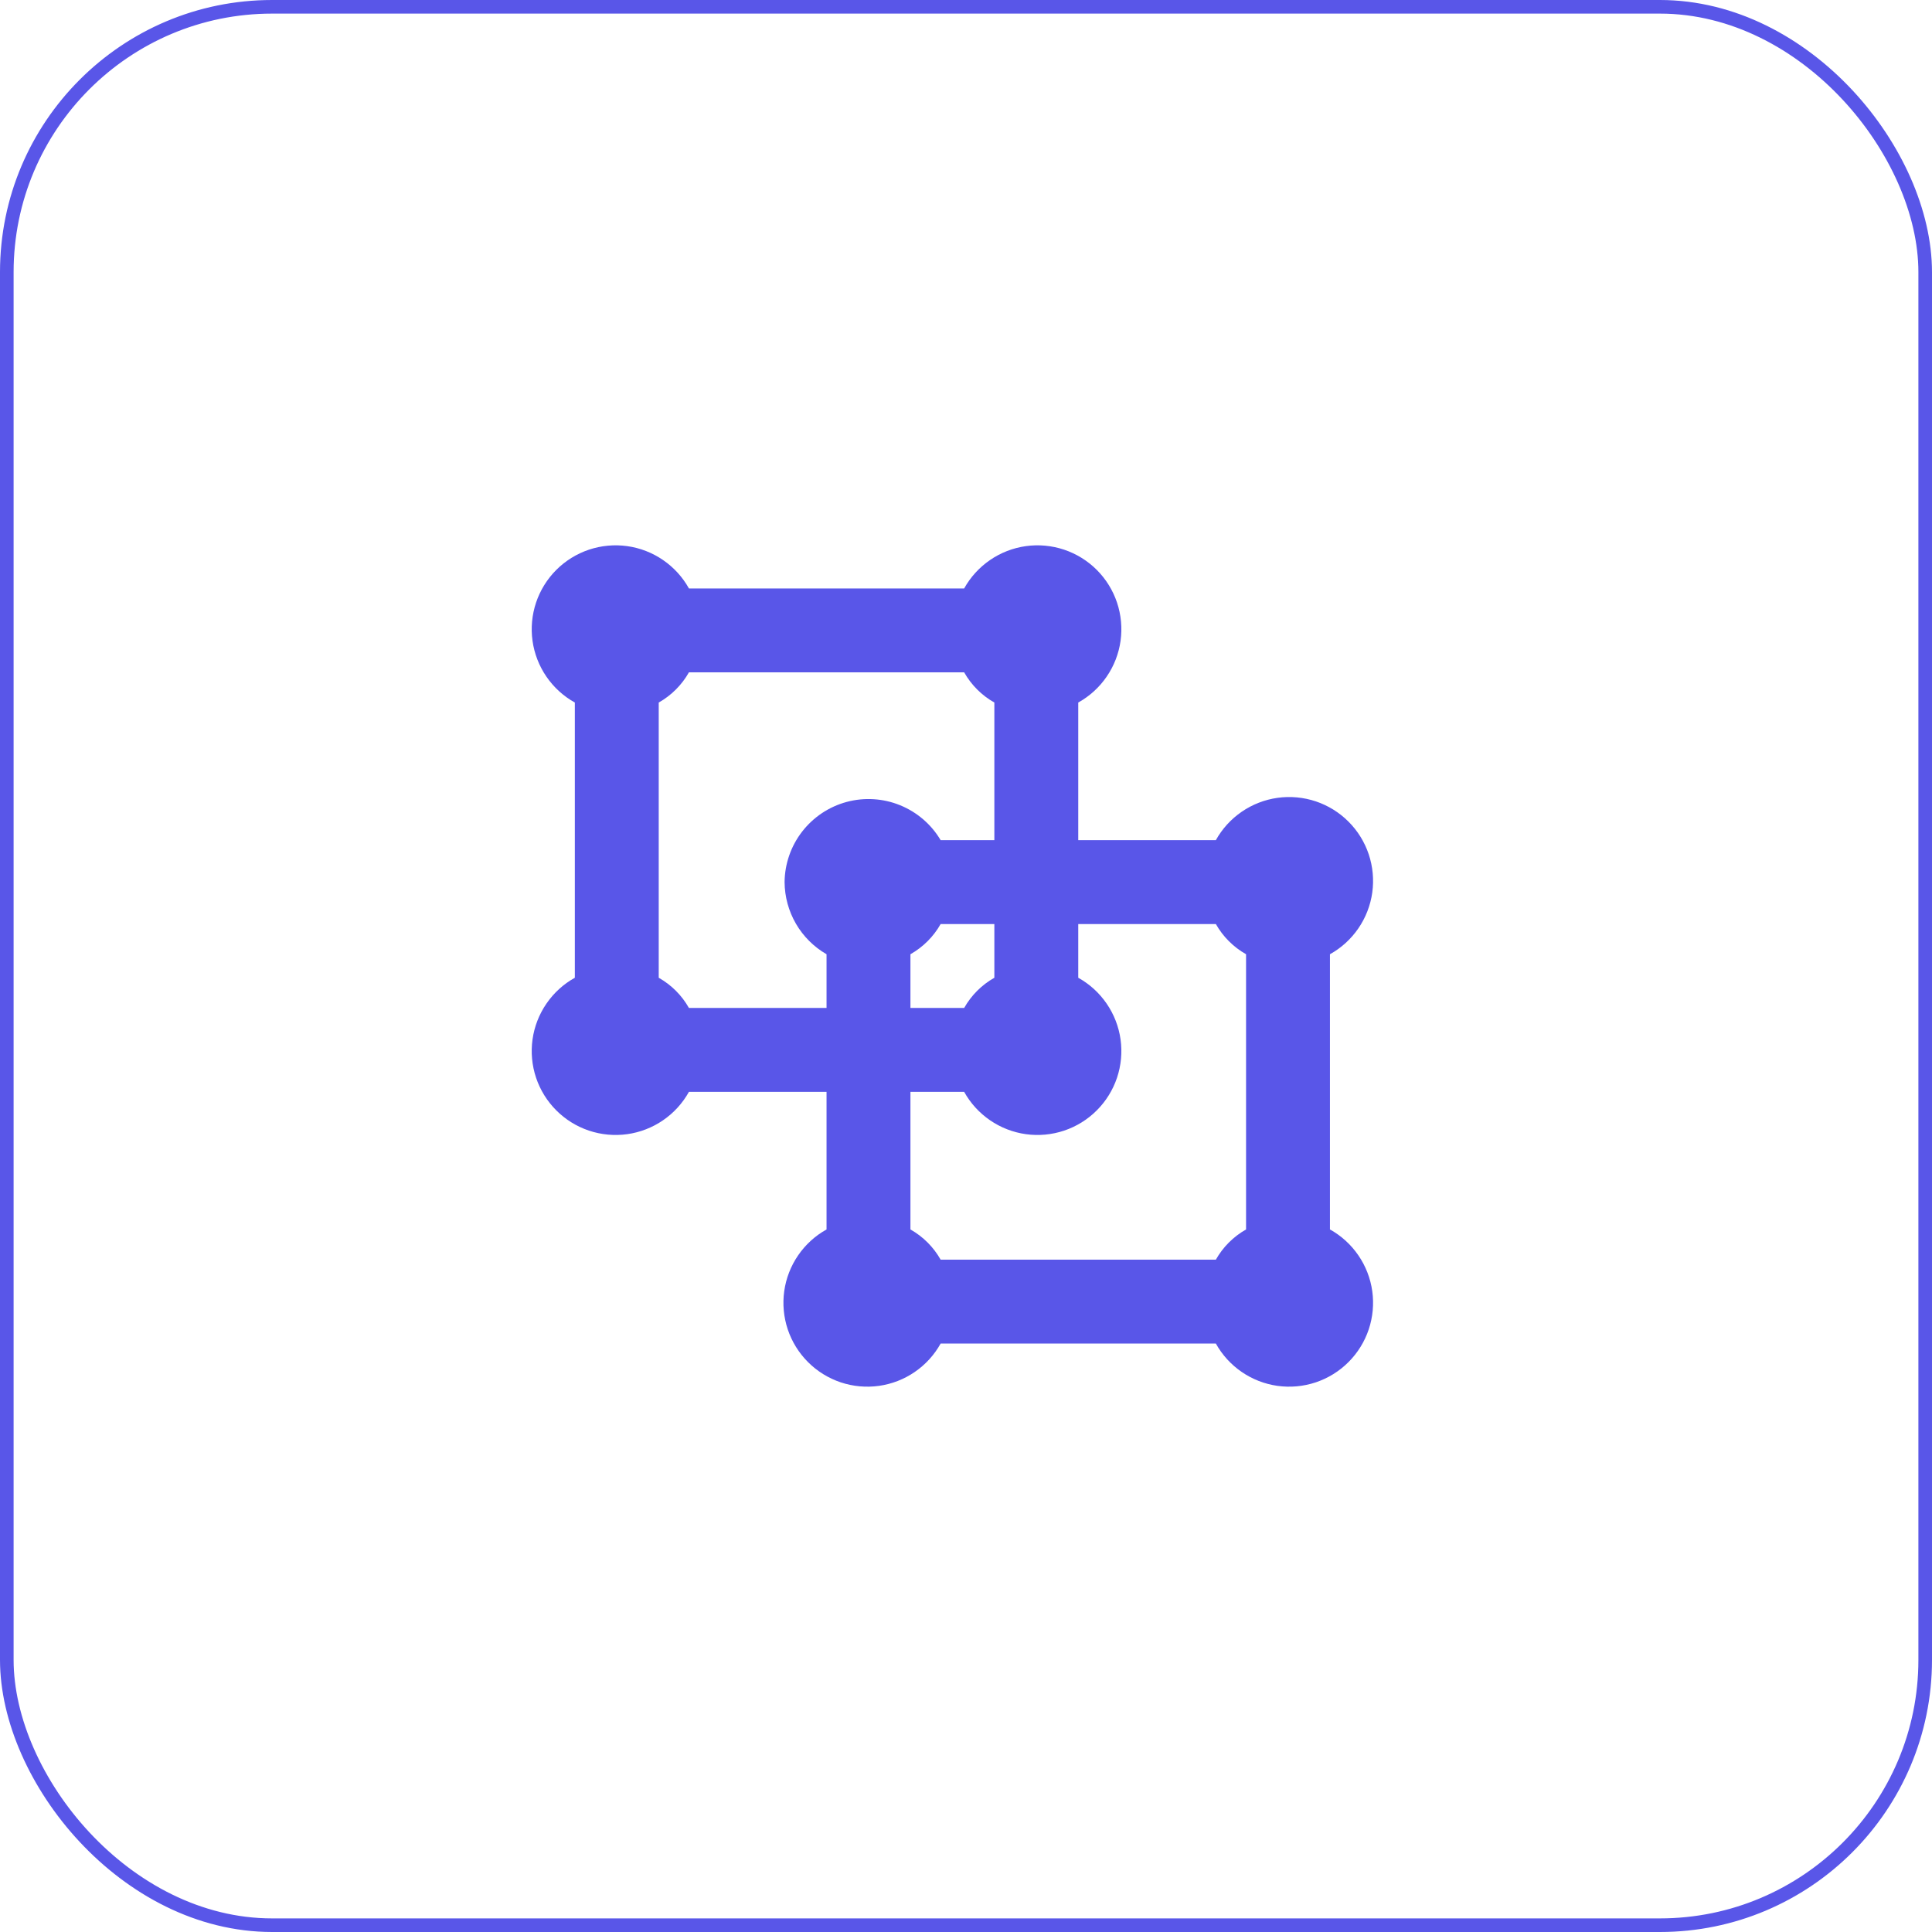 <svg fill="none" xmlns:ns0="http://www.w3.org/2000/svg" xmlns="http://www.w3.org/2000/svg" width="71.0" height="71.0"><ns0:rect x="0.25" y="0.25" width="70.5" height="70.5" rx="9.75" stroke="#5956E8" stroke-width="0.5" />
            <g transform="translate(16.5,17.0)">
                <ns0:path d="M32.375 28.182V18.068C32.792 17.836 33.149 17.511 33.419 17.117C33.689 16.724 33.864 16.273 33.93 15.801C33.996 15.328 33.951 14.847 33.8 14.394C33.648 13.942 33.394 13.531 33.056 13.194C32.719 12.856 32.308 12.602 31.856 12.45C31.403 12.299 30.922 12.254 30.449 12.32C29.977 12.386 29.526 12.561 29.133 12.831C28.739 13.101 28.414 13.458 28.182 13.875H23.125V8.818C23.542 8.586 23.899 8.261 24.169 7.867C24.439 7.474 24.614 7.023 24.68 6.551C24.746 6.078 24.701 5.597 24.55 5.144C24.398 4.692 24.144 4.281 23.806 3.943C23.469 3.606 23.058 3.352 22.606 3.2C22.153 3.049 21.672 3.004 21.199 3.07C20.727 3.136 20.276 3.311 19.883 3.581C19.489 3.851 19.164 4.208 18.932 4.625H8.818C8.586 4.208 8.261 3.851 7.867 3.581C7.474 3.311 7.023 3.136 6.551 3.07C6.078 3.004 5.597 3.049 5.144 3.2C4.692 3.352 4.281 3.606 3.944 3.943C3.606 4.281 3.352 4.692 3.2 5.144C3.049 5.597 3.004 6.078 3.07 6.551C3.136 7.023 3.311 7.474 3.581 7.867C3.851 8.261 4.208 8.586 4.625 8.818V18.932C4.208 19.163 3.851 19.489 3.581 19.883C3.311 20.276 3.136 20.727 3.07 21.199C3.004 21.672 3.049 22.153 3.2 22.606C3.352 23.058 3.606 23.469 3.944 23.806C4.281 24.144 4.692 24.398 5.144 24.55C5.597 24.701 6.078 24.746 6.551 24.68C7.023 24.614 7.474 24.439 7.867 24.169C8.261 23.899 8.586 23.542 8.818 23.125H13.875V28.182C13.458 28.413 13.101 28.739 12.831 29.133C12.561 29.526 12.386 29.977 12.32 30.449C12.254 30.922 12.299 31.403 12.45 31.856C12.602 32.308 12.856 32.719 13.194 33.056C13.531 33.394 13.942 33.648 14.394 33.8C14.847 33.951 15.328 33.996 15.801 33.93C16.273 33.864 16.724 33.689 17.117 33.419C17.511 33.149 17.836 32.792 18.068 32.375H28.182C28.414 32.792 28.739 33.149 29.133 33.419C29.526 33.689 29.977 33.864 30.449 33.93C30.922 33.996 31.403 33.951 31.856 33.8C32.308 33.648 32.719 33.394 33.056 33.056C33.394 32.719 33.648 32.308 33.8 31.856C33.951 31.403 33.996 30.922 33.93 30.449C33.864 29.977 33.689 29.526 33.419 29.133C33.149 28.739 32.792 28.413 32.375 28.182ZM12.333 15.417C12.337 15.955 12.481 16.483 12.751 16.948C13.021 17.413 13.409 17.799 13.875 18.068V20.042H8.818C8.556 19.578 8.172 19.194 7.708 18.932V8.818C8.172 8.556 8.556 8.172 8.818 7.708H18.932C19.194 8.172 19.578 8.556 20.042 8.818V13.875H18.068C17.725 13.296 17.202 12.846 16.578 12.592C15.955 12.338 15.266 12.296 14.616 12.47C13.966 12.645 13.391 13.028 12.979 13.56C12.567 14.091 12.34 14.744 12.333 15.417ZM20.042 16.958V18.932C19.578 19.194 19.194 19.578 18.932 20.042H16.958V18.068C17.422 17.805 17.806 17.422 18.068 16.958H20.042ZM29.292 28.182C28.828 28.444 28.444 28.828 28.182 29.292H18.068C17.806 28.828 17.422 28.444 16.958 28.182V23.125H18.932C19.164 23.542 19.489 23.899 19.883 24.169C20.276 24.439 20.727 24.614 21.199 24.68C21.672 24.746 22.153 24.701 22.606 24.55C23.058 24.398 23.469 24.144 23.806 23.806C24.144 23.469 24.398 23.058 24.55 22.606C24.701 22.153 24.746 21.672 24.68 21.199C24.614 20.727 24.439 20.276 24.169 19.883C23.899 19.489 23.542 19.163 23.125 18.932V16.958H28.182C28.444 17.422 28.828 17.805 29.292 18.068V28.182Z" fill="#5956E8" />
            </g>
        </svg>